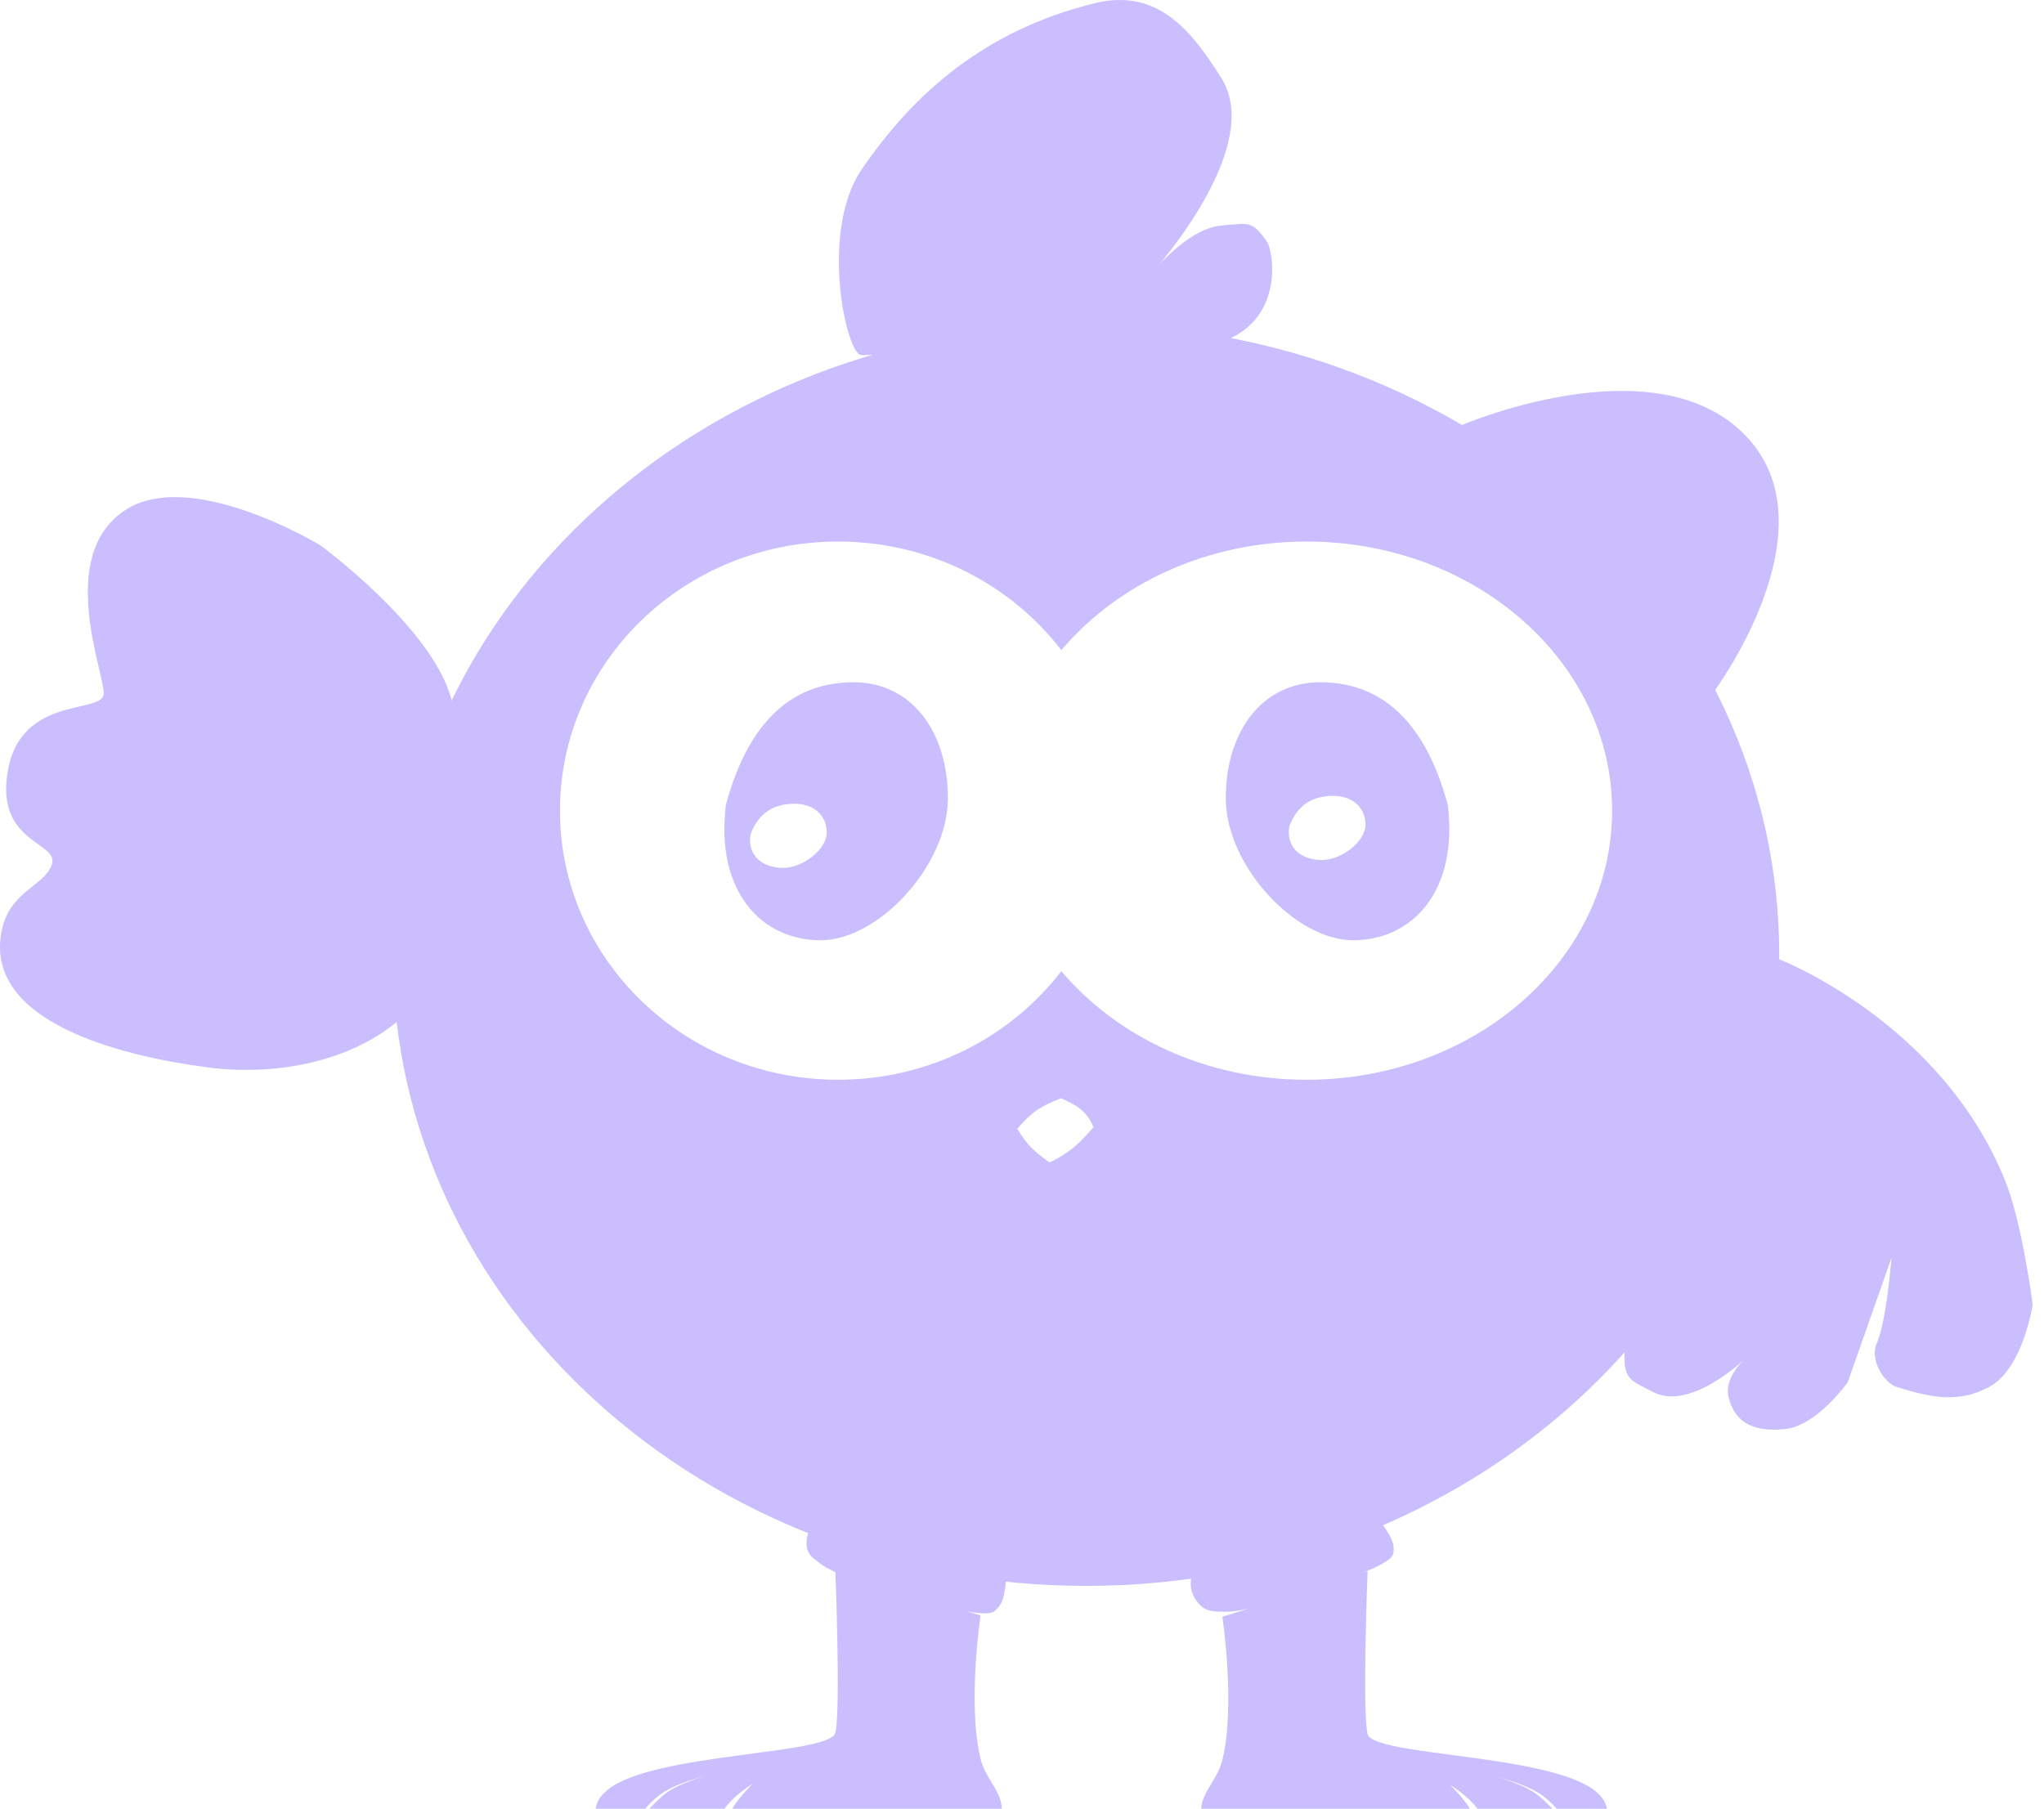 <svg width="174" height="154" viewBox="0 0 174 154" fill="none" xmlns="http://www.w3.org/2000/svg">
<path d="M148.546 37.036C140.733 29.048 124.172 36.301 124.172 36.301C135.479 43.407 140.073 48.481 145.747 59.109C145.747 59.109 156.36 45.025 148.546 37.036Z" fill="#CABEFF"/>
<path fill-rule="evenodd" clip-rule="evenodd" d="M92.451 135.028C125.042 135.028 151.462 110.981 151.462 81.318C151.462 51.656 125.042 27.609 92.451 27.609C59.861 27.609 33.441 51.656 33.441 81.318C33.441 110.981 59.861 135.028 92.451 135.028ZM90.349 82.685C86.034 88.298 79.127 91.934 71.343 91.934C58.268 91.934 47.669 81.675 47.669 69.021C47.669 56.366 58.268 46.108 71.343 46.108C79.127 46.108 86.034 49.744 90.349 55.357C95.089 49.744 102.676 46.108 111.228 46.108C125.591 46.108 137.234 56.366 137.234 69.021C137.234 81.675 125.591 91.934 111.228 91.934C102.676 91.934 95.089 88.298 90.349 82.685ZM80.692 67.97C80.692 73.659 74.805 80.057 69.846 80.057C64.886 80.057 60.866 75.958 61.799 68.496C63.198 63.345 66.114 58.09 72.644 58.09C77.604 58.09 80.692 62.281 80.692 67.97ZM93.085 95.968C91.815 97.454 91.022 98.15 89.363 98.975C88.017 98.05 87.393 97.44 86.601 96.099C87.816 94.671 88.658 94.154 90.323 93.51C91.972 94.224 92.568 94.777 93.085 95.968ZM66.659 73.897C68.361 73.897 70.381 72.306 70.381 70.89C70.381 69.475 69.322 68.432 67.619 68.432C65.378 68.432 64.377 69.74 63.897 71.021C63.577 72.878 64.957 73.897 66.659 73.897ZM116.242 70.218C116.242 71.633 114.222 73.225 112.52 73.225C110.817 73.225 109.438 72.206 109.758 70.349C110.238 69.067 111.239 67.76 113.48 67.76C115.182 67.76 116.242 68.803 116.242 70.218ZM104.346 67.97C104.346 73.659 110.233 80.057 115.192 80.057C120.152 80.057 124.172 75.958 123.239 68.496C121.84 63.345 118.924 58.09 112.393 58.09C107.434 58.09 104.346 62.281 104.346 67.97Z" fill="#CABEFF"/>
<path d="M17.699 90.884C24.621 91.791 32.405 89.811 36.123 84.472C39.459 79.683 35 79.28 35.54 73.646C36.121 67.591 39.604 66.198 38.572 60.193C37.492 53.908 27.262 46.424 27.262 46.424C27.262 46.424 16.188 39.696 10.583 43.481C4.825 47.37 8.834 57.144 8.834 59.036C8.834 60.928 1.207 58.953 0.554 66.499C0.09 71.859 5.102 71.754 4.402 73.646C3.703 75.538 0.681 75.868 0.09 79.532C-1.089 86.833 9.599 89.821 17.699 90.884Z" fill="#CABEFF"/>
<path d="M147.964 99.187C150.522 92.502 151.346 81.634 151.346 81.634C151.346 81.634 165.195 86.889 170.705 100.553C172.139 104.11 173.037 111.064 173.037 111.064C173.037 111.064 172.223 116.565 169.305 118.106C166.673 119.497 164.384 118.983 161.492 118.106C160.391 117.772 159.159 115.794 159.742 114.427C160.325 113.061 160.711 110.504 161.025 107.07L157.293 117.685C157.293 117.685 154.673 121.412 151.929 121.68C149.372 121.928 147.692 121.212 147.147 118.947C146.824 117.603 147.881 116.348 148.397 115.832C147.358 116.769 143.505 119.966 140.733 118.526C138.926 117.588 138.284 117.463 138.284 115.583C138.284 109.592 145.256 106.261 147.964 99.187Z" fill="#CABEFF"/>
<path d="M73.325 30.237C72.043 30.237 69.756 19.721 73.325 14.471C77.757 7.954 83.821 2.594 93.151 0.282C98.418 -1.024 101.327 2.397 103.997 6.693C107.088 11.669 100.862 19.906 98.663 22.556C99.747 21.38 101.882 19.378 103.997 19.201C106.354 19.003 106.572 18.769 107.845 20.567C108.515 21.513 109.828 29.817 99.798 29.711C89.769 29.606 74.608 30.237 73.325 30.237Z" fill="#CABEFF"/>
<path d="M70.06 133.296C69.2 132.676 68.661 132.35 68.661 131.404C68.661 125.272 86.6 129.126 85.571 135.188C85.427 136.035 85.353 136.62 84.638 137.185C83.748 137.89 78.91 136.371 75.775 135.504C72.936 134.718 70.644 133.717 70.06 133.296Z" fill="#CABEFF"/>
<path d="M104.404 137.233C103.303 137.214 102.655 137.252 102.015 136.502C97.866 131.642 114.693 124.84 117.978 130.21C118.437 130.961 118.773 131.465 118.59 132.306C118.361 133.353 113.498 134.807 110.427 135.843C107.646 136.78 105.151 137.246 104.404 137.233Z" fill="#CABEFF"/>
<path d="M71.11 147.536C71.576 145.644 71.11 133.661 71.11 133.661L83.472 137.55C83.472 137.55 82.334 145.093 83.472 149.743C83.956 151.72 85.62 152.69 85.221 154.683C84.753 157.026 80.556 159.097 80.556 159.097L76.941 159.307H71.343L71.829 158.815C71.421 159.17 70.966 159.512 70.527 159.728C68.444 160.751 64.463 160.043 64.463 160.043C64.463 160.043 63.453 159.862 62.947 159.518C62.068 158.92 61.968 158.183 61.78 157.205C61.593 156.231 61.692 155.628 62.014 154.683C62.447 153.409 64.113 151.845 64.113 151.845C64.113 151.845 61.802 153.267 61.314 154.683C60.962 155.702 61.034 156.378 61.314 157.416C61.578 158.397 62.597 159.728 62.597 159.728L59.448 159.518C59.448 159.518 57.455 159.826 56.416 159.307C55.569 158.885 54.783 157.626 54.783 157.626C54.783 157.626 54.511 157.063 54.433 156.68C54.105 155.073 55.128 154.046 56.416 152.896C57.544 151.888 60.031 151.214 60.031 151.214C60.031 151.214 57.374 151.838 56.066 152.896C54.532 154.135 53.959 155.189 54.433 156.995C54.715 158.071 55.133 158.887 55.716 159.307C56.299 159.728 53.484 158.923 52.567 158.677C51.021 158.262 50.937 157.438 50.822 156.306L50.818 156.259C50.647 154.579 50.347 153.487 51.751 152.37C55.716 149.217 70.644 149.427 71.11 147.536Z" fill="#CABEFF"/>
<path d="M116.42 147.641C115.953 145.749 116.42 133.767 116.42 133.767L104.058 137.656C104.058 137.656 105.196 145.198 104.058 149.848C103.574 151.825 101.91 152.795 102.308 154.788C102.777 157.131 106.973 159.202 106.973 159.202L110.589 159.413H116.186L115.701 158.92C116.109 159.275 116.564 159.617 117.003 159.833C119.086 160.856 123.067 160.148 123.067 160.148C123.067 160.148 124.077 159.967 124.583 159.623C125.462 159.026 125.562 158.288 125.749 157.31C125.936 156.336 125.838 155.733 125.516 154.788C125.083 153.514 123.417 151.95 123.417 151.95C123.417 151.95 125.727 153.372 126.216 154.788C126.567 155.807 126.495 156.484 126.216 157.521C125.951 158.502 124.933 159.833 124.933 159.833L128.082 159.623C128.082 159.623 130.075 159.931 131.114 159.413C131.961 158.99 132.747 157.731 132.747 157.731C132.747 157.731 133.018 157.168 133.097 156.785C133.425 155.178 132.402 154.151 131.114 153.001C129.985 151.993 127.499 151.319 127.499 151.319C127.499 151.319 130.155 151.943 131.464 153.001C132.997 154.24 133.57 155.294 133.097 157.1C132.815 158.176 132.397 158.992 131.814 159.413C131.23 159.833 134.046 159.028 134.963 158.782C136.509 158.367 136.592 157.543 136.707 156.411L136.712 156.364C136.883 154.684 137.183 153.592 135.779 152.476C131.814 149.322 116.886 149.533 116.42 147.641Z" fill="#CABEFF"/>
</svg>
